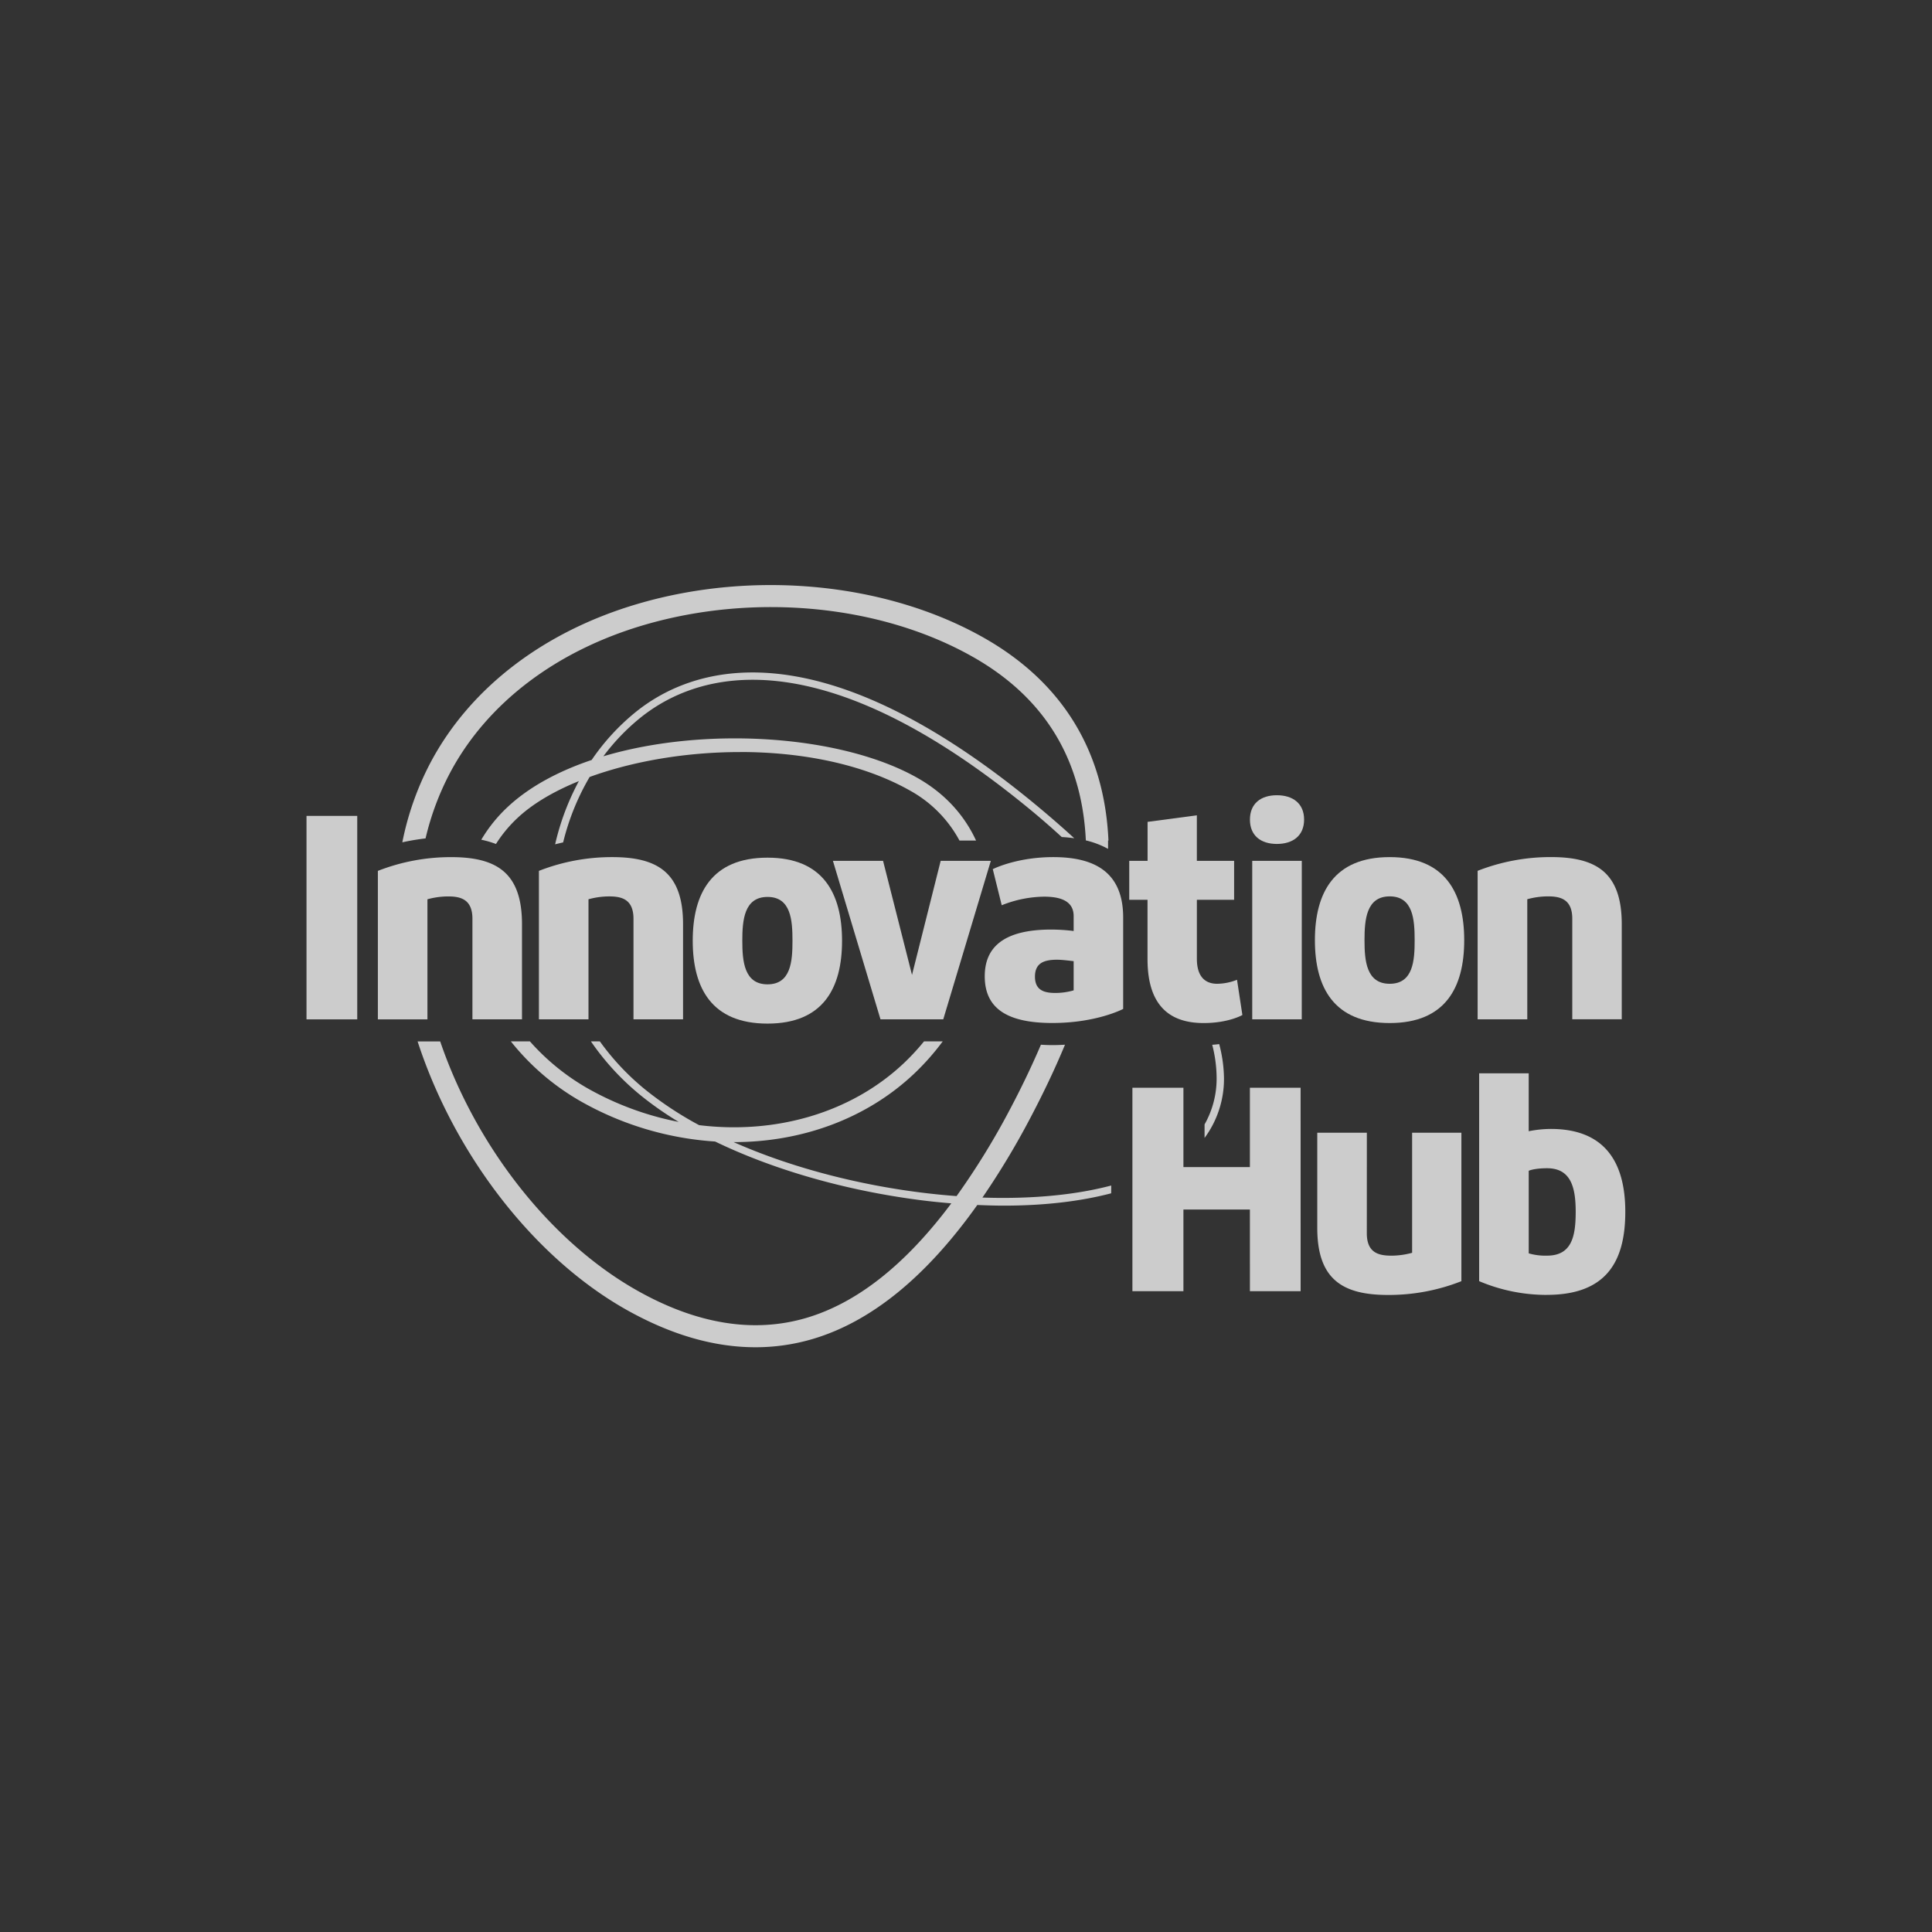 <svg id="Layer_1" data-name="Layer 1" xmlns="http://www.w3.org/2000/svg" viewBox="0 0 1080 1080"><rect x="0" y="0" width="1080" height="1080" fill="#333333" stroke="none"/><defs><style>.cls-1{opacity:0.75;}.cls-2{fill:#fff;}</style></defs><title>WGBH_impact-report_digital_logo-farm_v1</title><g class="cls-1"><path class="cls-2" d="M681.55,583.66c-1.25.15-2.54.29-3.91.38a75.61,75.61,0,0,1,2.46,18.52,52,52,0,0,1-6.74,26v7.55a55.41,55.41,0,0,0,10.85-33.51,77.59,77.59,0,0,0-2.66-18.91"/><path class="cls-2" d="M413.62,420.38c34.28,0,68.72,6.6,95.22,21.64a69.46,69.46,0,0,1,27.52,27.86h9.27c-6.76-14.63-17.79-26.52-32.74-35-42.11-23.89-118.1-29.23-175.6-12.11A119.82,119.82,0,0,1,358,401.21C371,390.76,391.41,380,420.74,380c36.24,0,86,16.39,151.9,69.91,7,5.65,14,11.69,20.89,18,2.49.12,4.81.37,7,.68-7.72-7.07-16.12-14.34-25.34-21.84C453.8,348.09,385.38,373.86,355.4,398a124.9,124.9,0,0,0-24.66,26.83c-18.69,6.3-35.12,15.09-47.28,26.58a82.15,82.15,0,0,0-14.42,18,54.73,54.73,0,0,1,8.21,2.38,73.84,73.84,0,0,1,11.85-14.36c8.57-8.1,20.48-15.1,34.49-20.78a140.9,140.9,0,0,0-13.27,35.33c1.4-.36,2.91-.72,4.48-1.07a135.83,135.83,0,0,1,14.8-36.57c24.32-8.86,54.09-13.93,84-13.93"/><path class="cls-2" d="M237.89,468.67a153.06,153.06,0,0,1,13.66-36.61c20.64-38.9,59.26-68.29,108.74-82.76,61.7-18,132-11.22,183.36,17.8,44.62,25.19,61.46,62.66,63.34,102.69a49.23,49.23,0,0,1,12.43,4.74v-4.65h.21c-2.19-49.7-25.52-88.44-69.92-113.51-54.2-30.6-128.1-37.84-192.88-18.9-52.7,15.41-94,47-116.17,88.82a164.35,164.35,0,0,0-15.76,44.57,129.65,129.65,0,0,1,13-2.19"/><path class="cls-2" d="M621.19,662.71c-20.7,5.48-45.55,7.63-72,6.73A438.78,438.78,0,0,0,575.4,626q11.47-21.63,19.94-42c-2.26.13-4.58.22-7,.22-2,0-4.2-.07-6.46-.22-5.61,13.12-11.6,25.37-17.36,36.23a414.11,414.11,0,0,1-29.79,48.39c-42.26-3.13-87.15-13.57-124.62-30.17h.1c37.77,0,74-12.94,100.71-38.17A137.79,137.79,0,0,0,527,582.12H516.55a129.18,129.18,0,0,1-11.28,12.18c-29.71,28.06-72,39.87-114.47,34.66A195.22,195.22,0,0,1,361,609.33a140.08,140.08,0,0,1-25.68-27.2h-5a143.58,143.58,0,0,0,28.08,30.39,185.81,185.81,0,0,0,21,14.64,168.6,168.6,0,0,1-51-18.82,127.25,127.25,0,0,1-32.17-26.2H285.57a135.93,135.93,0,0,0,38.8,33.35,175.21,175.21,0,0,0,75.38,22.63c32.58,15.75,72.89,27.42,115.22,32.82,5.69.73,11.28,1.27,16.82,1.74-25.59,34.26-52.78,55.77-81.25,64.1-29.35,8.58-61.14,3.39-94.47-15.43-48.37-27.31-90-80.55-110-139.19H233.44C254,645.3,298.28,702.86,350,732.07c24.84,14,49,21.06,72.31,21.05A112.35,112.35,0,0,0,454,748.59c32.81-9.59,63.73-34.77,92.32-75,5,.22,10,.37,14.84.37,22.37,0,42.71-2.36,60-6.9Z"/><polygon class="cls-2" points="727.05 608.04 727.06 721.78 698.71 721.78 698.7 676.13 661.54 676.13 661.54 721.79 633.02 721.79 633.02 608.04 661.54 608.04 661.54 652.42 698.7 652.42 698.7 608.04 727.05 608.04"/><path class="cls-2" d="M764.06,689.43c0,10.73,6.41,12.49,13.62,12.49a43.41,43.41,0,0,0,11.7-1.6V633.19h27.55v83a110.62,110.62,0,0,1-41,7.7c-25.15,0-39.57-8.49-39.57-37.49V633.2h27.72Z"/><path class="cls-2" d="M864.82,653.05c-5.29,0-9,.8-10.25,1.44v46.14a33,33,0,0,0,10.25,1.28c13.94,0,16-11.06,16-24.51s-2.56-24.35-16-24.35m-.16,70.81a96.67,96.67,0,0,1-37.81-7.69V600h27.71v32.36a64.81,64.81,0,0,1,12.33-1.28c29.8,0,41.66,18.1,41.66,46.3s-10.89,46.46-43.89,46.46"/><rect class="cls-2" x="171.34" y="456.09" width="28.36" height="113.74"/><path class="cls-2" d="M264.09,513.6c0-10.73-6.41-12.49-13.45-12.49a43.56,43.56,0,0,0-11.7,1.6v67.12H211.23v-83a111.77,111.77,0,0,1,41-7.69c25.15,0,39.57,8.49,39.57,37.49v53.18H264.09Z"/><path class="cls-2" d="M354.12,513.59c0-10.73-6.41-12.49-13.45-12.49a43.56,43.56,0,0,0-11.7,1.6v67.12H301.26v-83a111.78,111.78,0,0,1,41-7.69c25.15,0,39.57,8.49,39.57,37.49v53.18H354.12Z"/><polygon class="cls-2" points="493.64 481.23 509.82 544.98 525.84 481.23 553.88 481.23 527.29 569.81 492.2 569.82 465.61 481.23 493.64 481.23"/><path class="cls-2" d="M600.18,553.63V537.29c-3-.32-6.57-.8-9.29-.8-7.37,0-12.34,1.92-12.34,9.45s5,9.13,11.38,9.13a37,37,0,0,0,10.25-1.45m0-33.16v-8.33c0-7.85-6.25-10.89-16.5-10.89a65.69,65.69,0,0,0-23.71,4.8l-5-20.18c1.6-.8,14.41-6.73,33.8-6.73,22.43,0,39.09,7.84,39.09,33.8V564s-14.74,7.85-39.57,7.86c-25.31,0-37.81-8.17-37.81-26.11,0-16,10.25-26.11,37.17-26.12a104.33,104.33,0,0,1,12.5.8"/><path class="cls-2" d="M669.06,503v33c0,8.81,3.69,13.94,11.38,13.94a31,31,0,0,0,11.06-2.24l3,19.7s-7.69,4.49-21.63,4.49c-17.14,0-31.4-7.85-31.4-35.72V503H631.25V481.22H641.5V459.43l27.55-3.68v25.47h20.83V503Z"/><path class="cls-2" d="M727.69,569.8H700V481.22h27.71ZM729,458.15c0,9-6.25,13.62-15.22,13.62s-15.06-4.64-15.06-13.61,6.09-13.62,15.06-13.62S729,449.18,729,458.15"/><path class="cls-2" d="M776.87,501.08c-13.14,0-14.1,13.13-14.1,24.51s1,24.35,14.1,24.35,13.94-13,13.93-24.35-.8-24.51-13.94-24.51m0,70.81c-31.24,0-41.81-19.86-41.82-46.3s10.57-46.46,41.81-46.46c31.08,0,41.65,20,41.66,46.46s-10.57,46.3-41.65,46.3"/><path class="cls-2" d="M878.91,513.57c0-10.73-6.41-12.49-13.45-12.49a43.56,43.56,0,0,0-11.7,1.6V569.8H826v-83a111.79,111.79,0,0,1,41-7.69c25.15,0,39.57,8.49,39.57,37.49v53.18H878.91Z"/><path class="cls-2" d="M429.06,501.39c-13.14,0-14.1,13.14-14.1,24.51s1,24.35,14.1,24.35S443,537.28,443,525.9s-.8-24.51-13.94-24.51m0,70.81c-31.24,0-41.81-19.86-41.82-46.3s10.57-46.46,41.81-46.46c31.08,0,41.65,20,41.66,46.46s-10.57,46.3-41.65,46.3"/></g></svg>